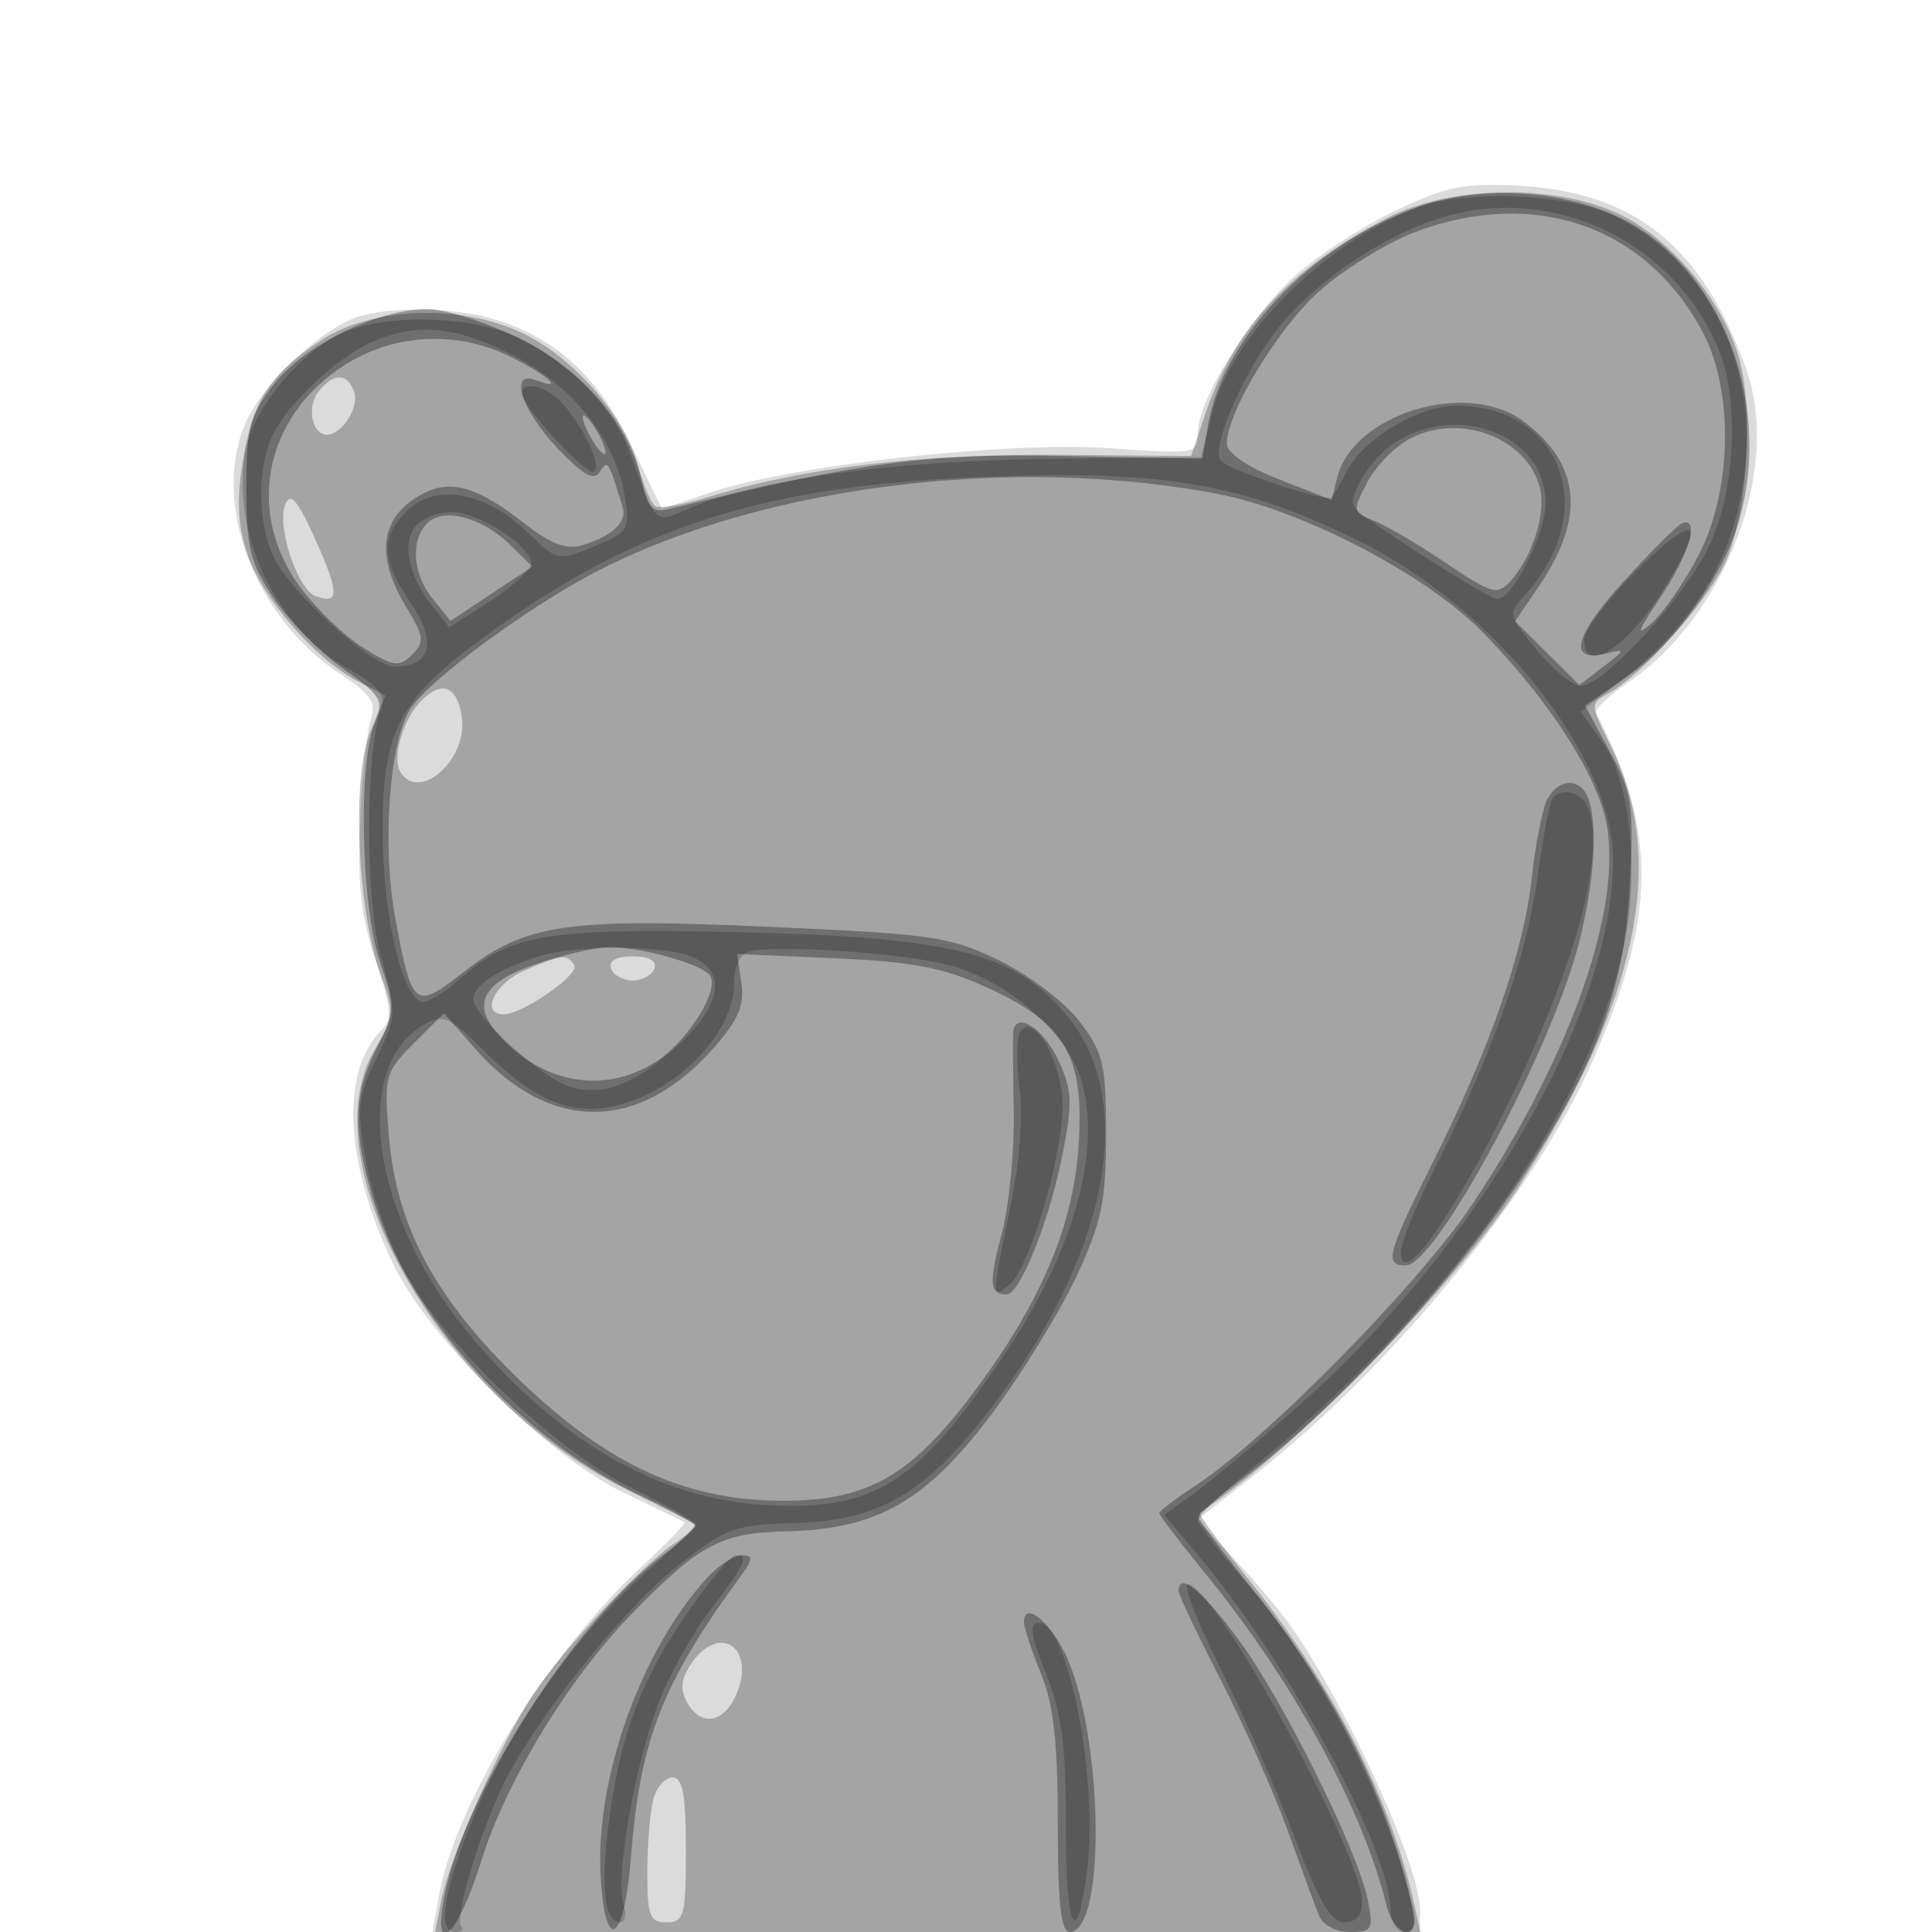 <svg xmlns="http://www.w3.org/2000/svg" width="200" height="200" fill="#000000"><path fill-opacity=".141" fill-rule="evenodd" d="M144.255 21.902c-3.435 1.655-8.098 4.716-10.363 6.803-4.716 4.347-9.869 12.723-9.883 16.065-.009 2.243-.12 2.263-9.259 1.623-10.471-.734-32.838 1.763-41.235 4.602l-4.986 1.686-3.232-6.682c-3.436-7.105-7.927-11.172-14.377-13.022-4.307-1.235-11.056-1.256-14.244-.044-3.906 1.485-9.635 7.04-11.306 10.962-3.492 8.197.973 19.995 9.77 25.816 3.252 2.152 3.862 3.034 3.265 4.718-.404 1.139-.908 5.896-1.119 10.571-.296 6.559.065 9.849 1.582 14.405 1.678 5.041 1.762 6.108.575 7.295-4.255 4.255-3.729 13.856 1.332 24.3 3.686 7.606 15.983 19.779 23.725 23.486 3.3 1.581 6.147 2.977 6.326 3.103s-1.793 2.183-4.384 4.57c-9.729 8.968-19.3 24.505-21 34.091l-.665 3.75H147v-2.31c0-4.361-7.26-20.428-13.059-28.901-1.239-1.809-3.998-5.122-6.132-7.363l-3.881-4.075 6.073-4.771c14.158-11.123 28.799-29.036 34.801-42.58 6.697-15.11 6.803-23.953.433-36.174-.193-.371 1.24-1.756 3.185-3.078C178.748 63.73 184.486 48.426 180.698 38c-4.591-12.637-11.59-18.185-23.698-18.785-5.566-.276-7.397.11-12.745 2.687"/><path fill-opacity=".251" fill-rule="evenodd" d="M143.684 22.525c-10.048 5.161-15.917 11.471-18.913 20.334l-1.47 4.349-13.901-.123c-14.013-.123-26.345 1.355-35.821 4.295-2.706.84-5.281 1.304-5.723 1.031-.441-.272-1.253-2.164-1.804-4.203-1.332-4.927-6.278-10.76-11.399-13.441-6.385-3.344-15.988-3.128-21.448.481-5.344 3.534-7.095 6.295-8.127 12.82-.601 3.805-.445 6.429.558 9.36 1.557 4.55 7.019 10.825 11.389 13.085l2.873 1.486-1.57 3.75c-1.921 4.587-1.345 18.481 1.037 25.012 1.473 4.039 1.445 4.447-.539 7.809-6.961 11.798 6.776 36.032 25.794 45.503 3.784 1.885 7.078 3.55 7.32 3.7.241.15-.659 1.009-2 1.909-3.495 2.343-11.512 10.887-14.735 15.704-3.371 5.039-8.688 16.953-9.533 21.364L45.05 200h101.988l-.611-2.75c-2.461-11.077-8.485-22.896-17.239-33.827-2.921-3.648-5.171-6.723-5-6.834 9.433-6.072 26.543-23.575 33.164-33.925 12.284-19.202 15.26-33.66 9.366-45.501-2.137-4.292-2.139-4.348-.189-5.398 3.341-1.799 9.953-9.158 11.964-13.314 2.32-4.798 3.117-15.473 1.58-21.181-1.564-5.809-6.727-12.188-12.073-14.917-6.53-3.333-17.644-3.255-24.316.172M33.011 40.487c-1.288 1.552-.739 4.513.835 4.513 1.584 0 3.401-2.915 2.797-4.487-.736-1.918-2.054-1.927-3.632-.026M29.53 52.209c-.918 2.201 1.237 8.764 3.114 9.485 2.499.958 2.502-.277.014-5.815-1.846-4.109-2.584-4.976-3.128-3.67m14.088 20.316c-1.911 1.911-3.076 5.925-2.153 7.418 1.909 3.09 6.867-1.219 6.36-5.527-.393-3.339-2.026-4.072-4.207-1.891m10.632 27.966c-3.071 1.335-4.562 4.509-2.118 4.509 1.966 0 7.906-4.13 7.315-5.085-.732-1.184-1.289-1.123-5.197.576m9-.241c.229.688 1.242 1.25 2.25 1.25s2.021-.562 2.25-1.25c.264-.792-.561-1.25-2.25-1.25s-2.514.458-2.25 1.25m8.354 71.905c-1.086 1.55-1.232 2.671-.521 4 1.379 2.576 3.753 2.3 5.07-.591 2.211-4.853-1.559-7.678-4.549-3.409M67.63 186.25c-.331 1.238-.609 4.613-.616 7.5-.012 4.588.238 5.25 1.986 5.25 1.822 0 2-.667 2-7.5 0-5.719-.329-7.5-1.383-7.5-.761 0-1.655 1.012-1.987 2.25"/><path fill-opacity=".323" fill-rule="evenodd" d="M146.703 21.442c-10.834 3.865-20.135 13.554-21.647 22.549l-.587 3.492-14.485-.278c-14.155-.271-20.814.624-40.633 5.465-1.75.427-2.271-.031-2.806-2.465-1.371-6.243-5.994-11.773-12.6-15.075C50.5 33.409 46.148 32 44.276 32c-5.225 0-12.842 3.743-15.989 7.857-2.443 3.194-2.787 4.515-2.787 10.716 0 6.074.396 7.671 2.802 11.307 1.541 2.329 4.769 5.621 7.173 7.315 4.046 2.853 4.291 3.275 3.301 5.693-1.714 4.182-1.39 18.919.54 24.639 1.636 4.848 1.625 5.166-.31 8.961-2.424 4.754-2.52 8.419-.407 15.533 3.611 12.16 15.325 25.065 28.151 31.016 2.888 1.339 5.238 2.666 5.222 2.949-.015.283-1.477 1.602-3.25 2.932-9.01 6.761-20.328 24.204-22.601 34.832-1.567 7.328 1.189 4.993 3.717-3.149 2.524-8.133 8.96-18.716 15.466-25.432 7.073-7.301 9.289-8.49 16.122-8.644 9.462-.214 14.587-3.183 21.436-12.42 3.104-4.186 6.992-10.534 8.64-14.108 2.547-5.519 2.998-7.713 2.998-14.575 0-7.265-.276-8.439-2.742-11.672-1.515-1.987-5.208-4.801-8.255-6.292-5.111-2.501-6.846-2.757-23.758-3.511-21.101-.94-25.322-.323-31.676 4.627-5.153 4.015-5.387 3.838-7.124-5.366-1.433-7.596-.657-18.472 1.56-21.856 2.001-3.053 12.424-10.705 19.528-14.335C79.17 50.261 104.83 47.093 126 51.119c8.844 1.682 21.684 8.38 27.516 14.354 6.385 6.539 11.199 13.755 12.567 18.835 2.291 8.509-3.101 24.481-13.583 40.235-5.482 8.239-21.158 24.217-28.575 29.125-2.159 1.429-3.925 2.769-3.925 2.979s2.105 2.962 4.677 6.117c9.201 11.283 16.328 24.318 18.856 34.486.831 3.343 3.519 3.826 2.779.5-2.544-11.438-8.014-22.435-16.316-32.804-3.279-4.095-5.956-7.671-5.948-7.946s2.114-2.075 4.681-4c10.274-7.705 22.961-21.652 30.169-33.163 6.806-10.871 9.302-18.069 9.827-28.337.421-8.226.241-9.407-2.093-13.729l-2.553-4.729 4.346-2.99c5.017-3.452 10.115-10.638 11.699-16.493 3.31-12.23-2.079-25.866-12.218-30.919-6.054-3.016-14.73-3.507-21.203-1.198m-.346 2.64c-2.829 1.088-7.179 3.77-9.667 5.959-4.323 3.806-9.692 12.62-9.688 15.905.001.952 2.103 2.379 5.422 3.682l5.421 2.127.585-2.332c1.655-6.593 13.407-10.155 19.246-5.833 5.951 4.404 6.495 9.932 1.675 17.034l-2.504 3.69 3.327 3.304 3.326 3.303 2.5-1.92c2.276-1.749 2.308-1.872.363-1.374-4.117 1.054-3.485-1.714 1.692-7.404 2.864-3.148 5.598-5.873 6.076-6.056 1.883-.723.71 3.28-2.254 7.688-2.376 3.533-2.589 4.166-.892 2.645 1.227-1.1 3.406-4.25 4.841-7 3.481-6.667 3.683-16.976.453-23.095-5.829-11.042-17.543-15.084-29.922-10.323M36.53 37.282c-8.952 5.07-11.377 15.452-5.481 23.469 1.676 2.281 4.638 5.129 6.582 6.33 3.13 1.934 3.703 2.013 5.023.694 1.32-1.32 1.254-1.877-.578-4.883-3.308-5.426-2.723-9.462 1.712-11.798 2.879-1.516 5.692-.693 10.48 3.069 2.761 2.169 4.365 2.777 6 2.276 3.228-.989 4.676-2.381 4.173-4.012-1.485-4.807-1.538-4.888-2.354-3.567-.597.965-1.751.307-4.438-2.528-3.713-3.917-4.99-8.061-2.149-6.97 3.001 1.151 1.4-.372-2.46-2.342-5.234-2.67-11.511-2.57-16.51.262M61 45c.589 1.1 1.295 2 1.57 2s.019-.9-.57-2-1.295-2-1.57-2-.019.9.57 2m84.763.516c-1.506.844-3.433 2.879-4.283 4.522-1.479 2.861-1.448 3.024.738 3.863 1.255.482 4.618 2.453 7.474 4.381 4.773 3.222 5.311 3.372 6.68 1.859 2.278-2.517 3.697-7.016 3.04-9.637-1.321-5.263-8.487-7.882-13.649-4.988M44.247 54.153c-1.789 1.789-1.537 5.268.571 7.871l1.818 2.245 4.239-2.805 4.239-2.805-2.307-2.268c-2.892-2.843-6.906-3.892-8.56-2.238m115.92 28.597c-.497.963-1.216 4.614-1.598 8.114-.833 7.634-4.273 17.543-10.196 29.366-4.789 9.561-5.11 10.77-2.861 10.77 3.154 0 15.087-22.231 17.962-33.46 1.589-6.205 1.96-12.246.919-14.958-.807-2.103-3.101-2.012-4.226.168M55.504 99.794c-5.591 1.909-6.762 4.158-3.844 7.383 4.506 4.978 10.746 6.092 16.041 2.863 3.341-2.036 6.8-7.42 5.804-9.032-.731-1.183-7.216-3.009-10.505-2.959-1.375.021-4.748.806-7.496 1.745m21.244 1.941c.339 2.308-.296 3.82-2.804 6.676-7.809 8.894-17.052 8.925-24.815.083l-3.168-3.608-3.113 3.112c-2.987 2.987-3.092 3.373-2.595 9.563.726 9.046 4.578 16.45 12.774 24.557 9.173 9.073 17.254 13.012 27.131 13.224 9.259.199 13.847-2.245 20.356-10.846 7.108-9.391 10.568-17.409 11.137-25.811.632-9.346-1.296-12.718-9.397-16.426-4.584-2.099-7.665-2.694-15.819-3.057l-10.125-.45zm28.149 5.015c-.057.412-.038 4.125.043 8.25s-.479 9.855-1.246 12.734c-1.363 5.123-1.267 6.266.529 6.266 1.376 0 4.482-7.832 5.8-14.626 1.036-5.339.968-6.592-.531-9.75-1.517-3.196-4.31-4.943-4.595-2.874m-31.619 56.5c-6.963 7.568-11.747 21.047-11.09 31.249.509 7.905 2.434 6.541 3.125-2.216.964-12.207 3.165-17.864 11.293-29.033 1.366-1.876 1.398-2.25.19-2.25-.796 0-2.379 1.012-3.518 2.25M122 164.696c0 .383 1.975 4.545 4.389 9.25s5.524 11.704 6.912 15.554 2.835 7.787 3.218 8.75c.405 1.019 1.746 1.75 3.213 1.75 2.306 0 2.464-.274 1.876-3.25-1.008-5.103-8.68-20.589-13.356-26.962-3.765-5.131-6.252-7.156-6.252-5.092m-16 3.2c0 .585.787 2.985 1.75 5.334 1.31 3.196 1.75 7.099 1.75 15.52 0 8.241.329 11.25 1.231 11.25 3.853 0 3.471-20.841-.53-28.946-1.662-3.366-4.201-5.275-4.201-3.158"/><path fill-opacity=".199" fill-rule="evenodd" d="M146.708 21.481c-9.607 3.657-19.178 13.216-21.198 21.168l-1.188 4.679-15.911.186c-16.076.188-29.771 2.067-36.965 5.073-3.847 1.607-3.335 2.103-6.429-6.223-1.563-4.208-6.625-9.259-11.517-11.493-4.747-2.168-13.258-2.417-17.798-.52-4.396 1.837-9.459 7.837-10.273 12.175-1.597 8.515 3.046 18.423 10.649 22.72 3.186 1.801 3.854 2.656 3.327 4.254-1.627 4.934-1.594 19.766.057 25.651 1.628 5.803 1.616 6.056-.499 10.425-1.946 4.021-2.059 5.09-1.109 10.485.582 3.303 2.303 8.354 3.826 11.223 4.063 7.659 15.619 18.753 23.653 22.708C69 155.797 72 157.494 72 157.761s-2.035 2.278-4.522 4.467c-8.33 7.333-15.423 17.636-19.316 28.06-2.411 6.453-2.745 9.712-.995 9.712.641 0 .902-.264.579-.587-.776-.776 1.955-9.874 4.476-14.913 3.453-6.901 12.46-18.134 18.025-22.481 4.917-3.84 5.864-4.189 11.8-4.347 8.419-.224 13.15-2.73 19.15-10.14 13.303-16.43 16.932-33.283 9.158-42.522-5.433-6.457-11.941-8.049-34.855-8.529-18.802-.394-22.746.274-27.695 4.693-1.762 1.573-3.64 2.714-4.173 2.537-1.998-.666-3.872-8.494-4-16.711-.172-11.09 1.447-14.395 10.224-20.867C65.685 54.461 79.099 50.182 102.5 49.339c18.165-.655 26.183.741 38.16 6.646 14.071 6.937 26.307 22.298 26.33 33.055.034 15.87-14.085 40.271-32.829 56.736-4.214 3.701-9.008 7.703-10.655 8.892l-2.993 2.162 3.233 3.835c9.637 11.431 20.121 30.66 20.22 37.085.019 1.241.659 2.25 1.428 2.25 1.1 0 1.208-.788.511-3.75-2.418-10.271-9.905-24.607-17.02-32.589-2.687-3.015-4.863-5.859-4.836-6.321.026-.462 2.527-2.865 5.558-5.34 20.184-16.487 34.855-37.068 38.484-53.989 1.654-7.711.693-17.101-2.158-21.106l-2.31-3.243 3.422-2.581c8.575-6.468 12.932-13.976 13.684-23.581.843-10.772-4.57-20.769-13.621-25.155-4.709-2.282-15.478-2.738-20.4-.864m3.172.861c-6.628 1.84-14.314 7.112-18.229 12.502-3.451 4.75-6.329 11.811-5.254 12.887 1 .999 10.927 4.278 11.43 3.775.259-.259.973-1.478 1.587-2.708 1.664-3.34 7.413-6.798 11.3-6.798 11.001 0 15.012 10.918 7.18 19.545-1.82 2.004-1.797 2.117 1.197 5.75 1.68 2.038 3.718 3.705 4.529 3.705 2.397 0 10.753-9.097 13.318-14.5 2.645-5.569 3.147-14.739 1.094-19.996-4.345-11.129-16.697-17.343-28.152-14.162M38.5 35.407c-3.869 1.714-9.321 6.993-10.544 10.209-1.382 3.634-1.174 9.061.467 12.236C30.406 61.686 38.562 69 40.855 69c3.791 0 4.432-2.489 1.684-6.538-3.092-4.556-3.192-6.809-.426-9.575 2.89-2.89 8.165-1.979 12.42 2.145 3.186 3.088 3.225 3.096 6.966 1.533 3.6-1.504 3.736-1.732 3.156-5.303-.936-5.768-5.421-11.384-11.591-14.512-5.936-3.01-9.962-3.382-14.564-1.343m15.538 5.343c.07 1.41 6.841 8.705 7.483 8.062.724-.724-1.011-4.433-3.304-7.062-1.531-1.755-4.25-2.406-4.179-1m90.923 4.711c-1.396.76-3.19 2.599-3.986 4.087-1.325 2.474-1.279 2.823.539 4.103C146.781 57.36 154.288 62 155.019 62c1.579 0 4.981-6.77 4.981-9.913 0-6.702-8.233-10.329-15.039-6.626m-101.95 9.026c-1.445 1.741-.737 5.1 1.736 8.236l1.753 2.223 4.243-2.723c2.333-1.498 4.246-3.255 4.25-3.905.011-1.792-5.476-5.318-8.275-5.318-1.36 0-3.028.669-3.707 1.487m125.701 5.297c-2.591 2.632-4.712 5.557-4.712 6.5 0 3.554 4.33.843 8.067-5.051 4.985-7.861 3.565-8.474-3.355-1.449m-8.067 22.982c-.26.421-.953 4.21-1.538 8.421-1.114 8.009-4.694 18.071-10.605 29.809-1.926 3.825-3.502 7.719-3.502 8.653 0 3.809 5.214-3.374 10.961-15.099 7.136-14.561 10.287-26.133 8.432-30.968-.632-1.646-2.926-2.146-3.748-.816M55.942 98.948c-4.207 1.277-6.942 3.038-6.942 4.471 0 1.712 7.075 8.153 9.962 9.069 3.348 1.062 6.702-.19 11.063-4.13 4.768-4.308 5.308-7.901 1.41-9.383-2.985-1.135-11.791-1.15-15.493-.027m21.308-.351c-.687.313-1.25 1.7-1.25 3.082 0 5.536-6.459 11.872-13.219 12.969-4.206.683-7.894-1.065-12.945-6.133-3.152-3.163-3.955-3.522-5.74-2.566-7.91 4.233-5.706 19.973 4.511 32.216 9.186 11.007 19.48 16.962 30.453 17.618 11.376.68 15.852-2.097 24.809-15.394 7.193-10.677 10.143-20.917 8.154-28.304-1.307-4.855-7.224-10.227-13.265-12.045-4.586-1.381-19.458-2.378-21.508-1.443m28.371 8.208c-.384.621-.42 3.282-.079 5.912.378 2.917.003 7.709-.96 12.283-1.942 9.218-1.946 9.547-.085 8.003 2.059-1.71 5.503-13.284 5.503-18.498 0-4.524-3.04-9.868-4.379-7.7M71.294 166.75c-4.852 6.983-7.006 12.609-8.215 21.455-.945 6.924-.549 10.795 1.105 10.795.523 0 .68-.855.348-1.899-.843-2.656 1.124-14.106 3.526-20.528 1.107-2.958 3.572-7.42 5.477-9.916 3.61-4.727 4.039-5.657 2.61-5.657-.47 0-2.653 2.588-4.851 5.75m55.061 6c2.407 4.813 5.864 12.688 7.682 17.5 2.496 6.603 3.755 8.75 5.135 8.75 1.2 0 1.828-.734 1.828-2.134 0-4.958-15.325-32.866-18.047-32.866-.535 0 .996 3.938 3.402 8.75m-18.079.5c1.643 4.14 2.079 7.418 2.06 15.5-.027 11.167 1.108 13.545 2.22 4.651 1.157-9.264-2.018-25.401-4.999-25.401-1.062 0-.903 1.165.719 5.25"/></svg>